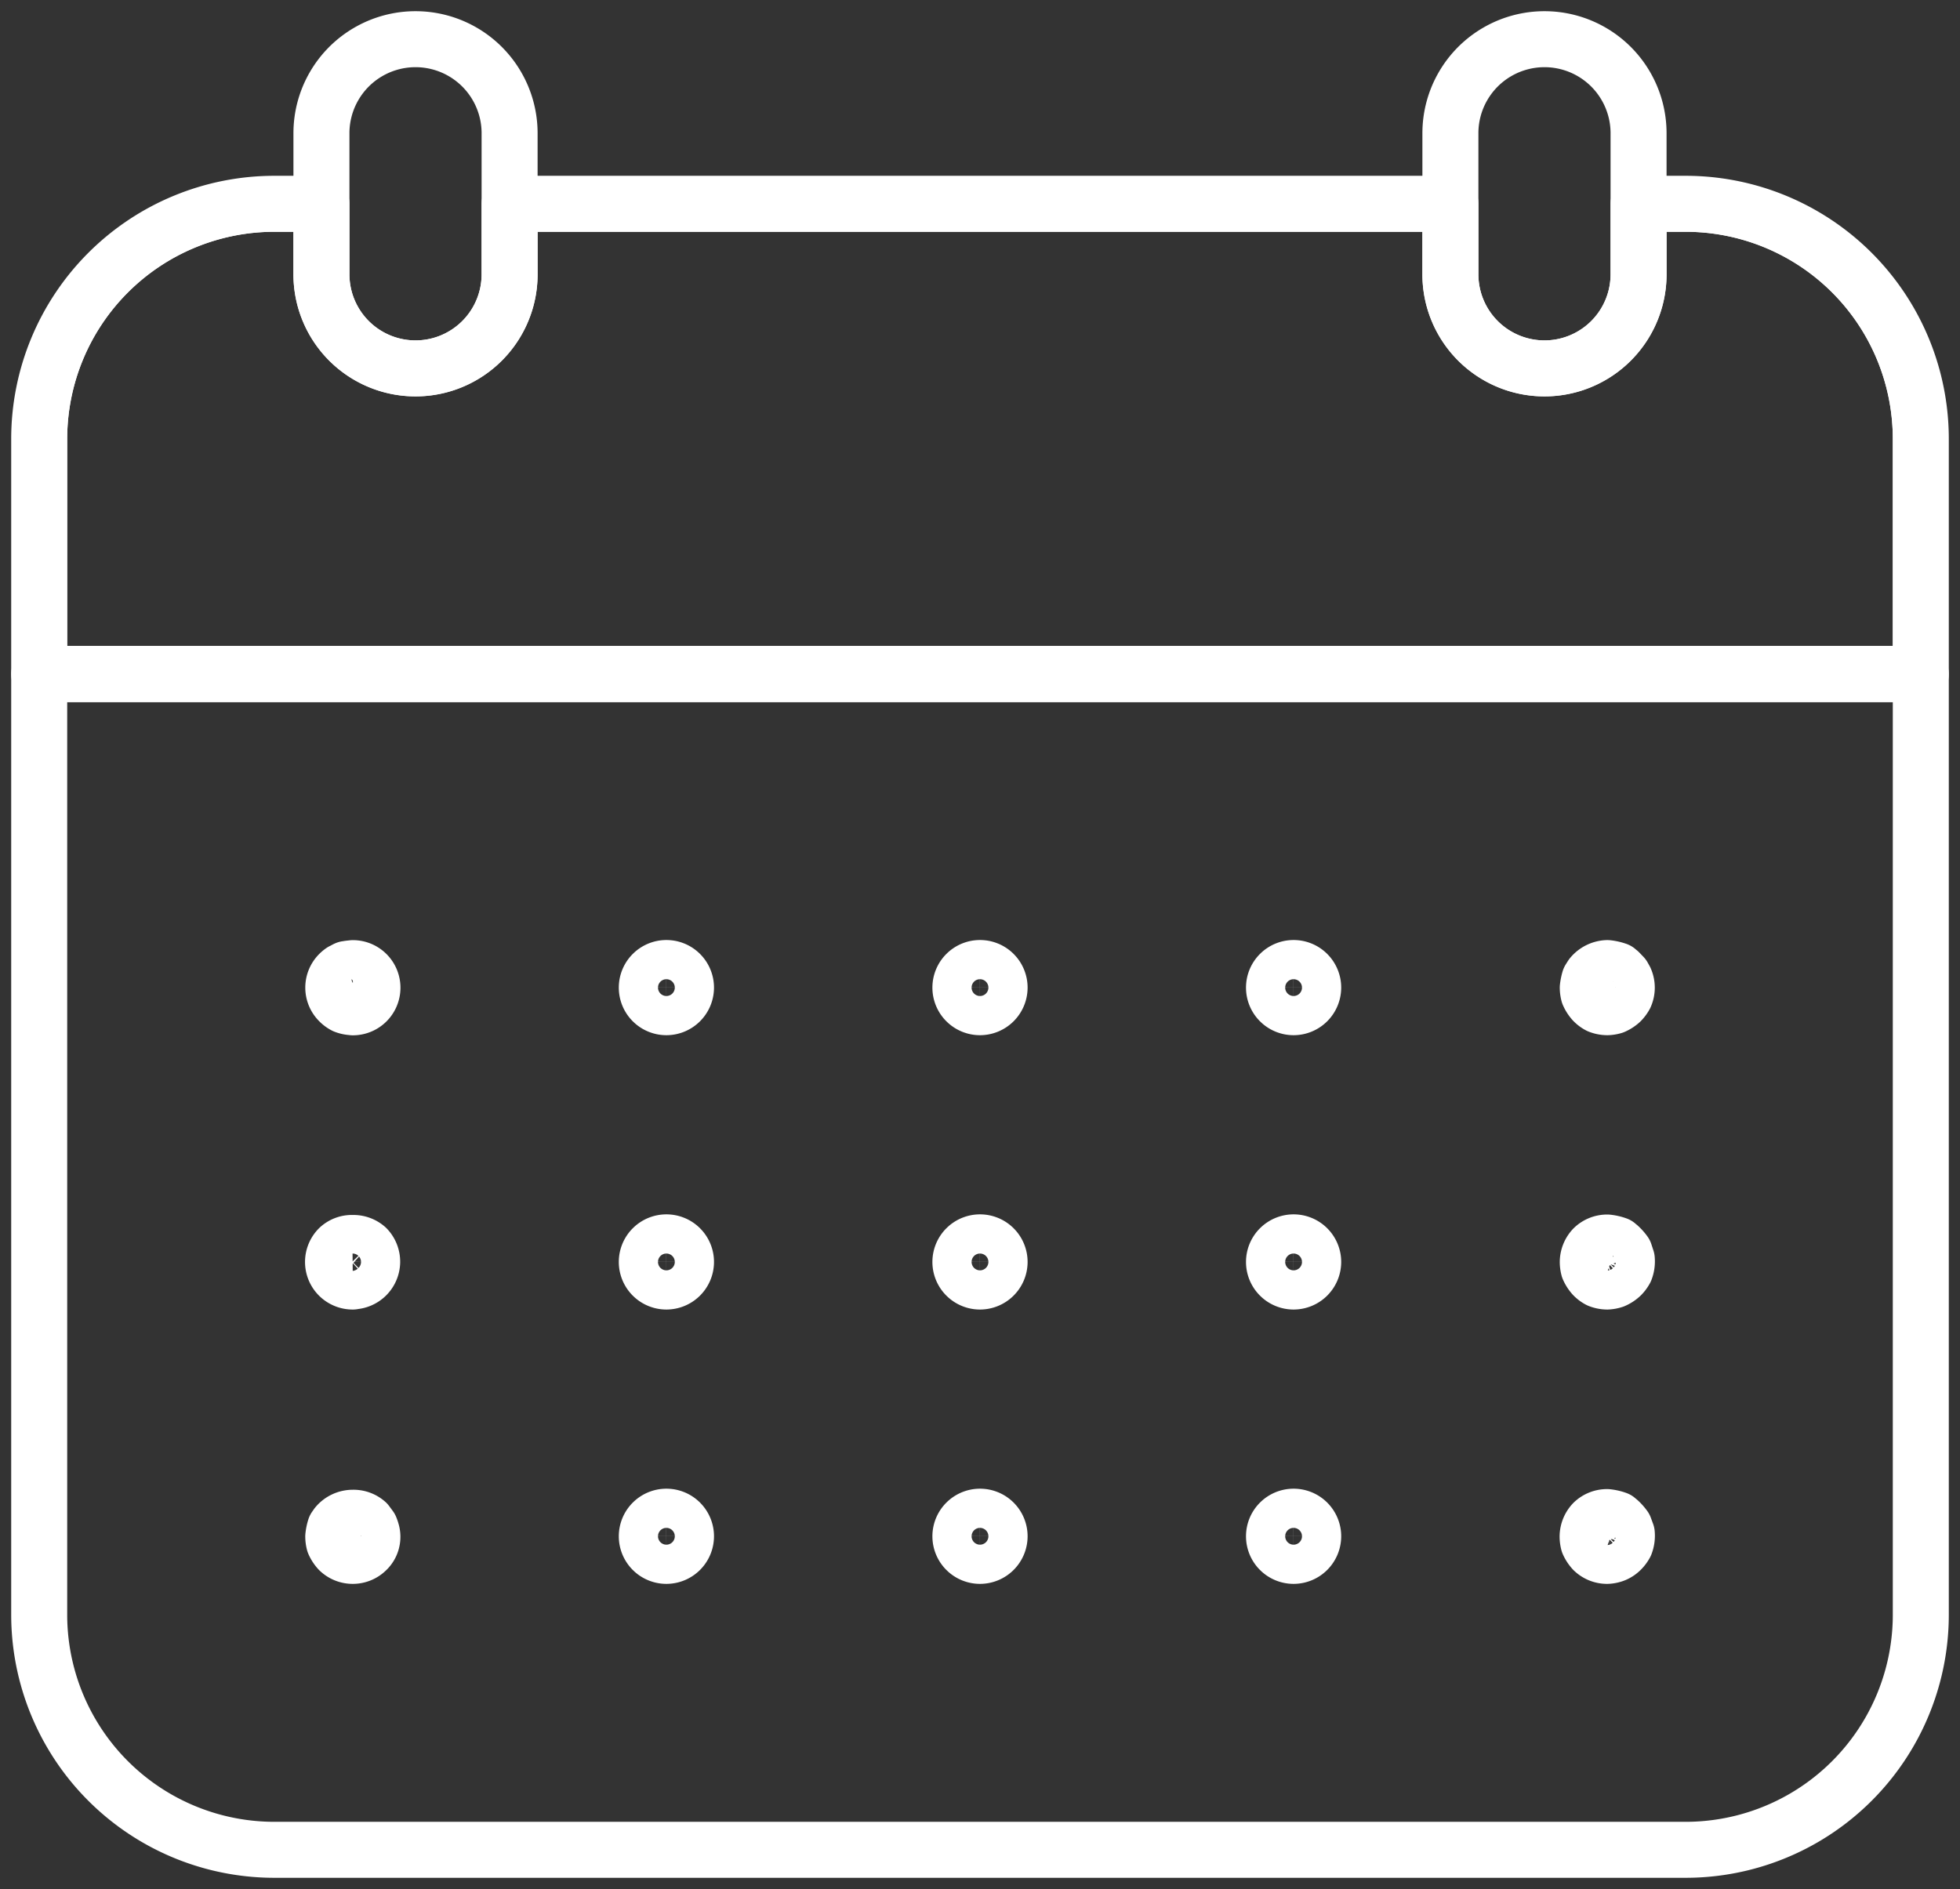 <svg id="Group_179" data-name="Group 179" xmlns="http://www.w3.org/2000/svg" xmlns:xlink="http://www.w3.org/1999/xlink" width="35" height="33.74" viewBox="0 0 35 33.74">
  <rect x="0" y="0" width="35" height="33.74" fill="#333333" stroke="none"/>
  <defs>
    <clipPath id="clip-path">
      <rect id="Rectangle_52" data-name="Rectangle 52" width="35" height="33.74" fill="none" stroke="#fff" stroke-width="1"/>
    </clipPath>
    <clipPath id="clip-path-2">
      <path id="Path_6118" data-name="Path 6118" d="M29.56,5.2V6.46a1.68,1.68,0,1,1-3.36,0V5.2H9.4V6.46a1.68,1.68,0,0,1-3.36,0V5.2H5.2A4.2,4.2,0,0,0,1,9.4v4.2H34.6V9.4a4.2,4.2,0,0,0-4.2-4.2Z" transform="translate(-1 -5.2)" fill="none" stroke="#fff" stroke-width="1"/>
    </clipPath>
  </defs>
  <g id="Group_174" data-name="Group 174" transform="translate(0 0)">
    <g id="Group_173" data-name="Group 173" clip-path="url(#clip-path)">
      <path id="Path_6116" data-name="Path 6116" d="M1,34a4.2,4.2,0,0,0,4.2,4.2H30.4A4.2,4.2,0,0,0,34.6,34V17.2H1Z" transform="translate(-0.3 -5.16)" fill="none" stroke="#fff" stroke-linecap="round" stroke-linejoin="round" stroke-width="1"/>
    </g>
  </g>
  <g id="Group_176" data-name="Group 176" transform="translate(0.7 3.64)">
    <g id="Group_175" data-name="Group 175" clip-path="url(#clip-path-2)">
      <path id="Path_6117" data-name="Path 6117" d="M30.4,5.2H5.2A4.2,4.2,0,0,0,1,9.4v4.2H34.6V9.4A4.2,4.2,0,0,0,30.4,5.2Z" transform="translate(-1 -5.2)" fill="none" stroke="#fff" stroke-linecap="round" stroke-linejoin="round" stroke-width="1"/>
    </g>
  </g>
  <g id="Group_178" data-name="Group 178" transform="translate(0 0)">
    <g id="Group_177" data-name="Group 177" clip-path="url(#clip-path)">
      <path id="Path_6119" data-name="Path 6119" d="M30.4,5.2h-.84V6.46a1.68,1.68,0,1,1-3.36,0V5.2H9.4V6.46a1.68,1.68,0,0,1-3.36,0V5.2H5.2A4.2,4.2,0,0,0,1,9.4v4.2H34.6V9.4A4.2,4.2,0,0,0,30.4,5.2Z" transform="translate(-0.3 -1.56)" fill="none" stroke="#fff" stroke-linecap="round" stroke-linejoin="round" stroke-width="1"/>
      <path id="Path_6120" data-name="Path 6120" d="M9.88,6.88h0A1.68,1.68,0,0,1,8.2,5.2V2.68a1.68,1.68,0,0,1,3.36,0V5.2A1.68,1.68,0,0,1,9.88,6.88Z" transform="translate(-2.46 -0.3)" fill="none" stroke="#fff" stroke-linecap="round" stroke-linejoin="round" stroke-width="1"/>
      <path id="Path_6121" data-name="Path 6121" d="M38.68,6.88h0A1.68,1.68,0,0,1,37,5.2V2.68a1.68,1.68,0,0,1,3.36,0V5.2A1.68,1.68,0,0,1,38.68,6.88Z" transform="translate(-11.1 -0.3)" fill="none" stroke="#fff" stroke-linecap="round" stroke-linejoin="round" stroke-width="1"/>
      <path id="Path_6122" data-name="Path 6122" d="M8.85,25.4a.41.41,0,0,1-.147-.029.385.385,0,0,1-.1-.075.349.349,0,0,1,0-.492.388.388,0,0,1,.057-.048c.009,0,.043-.024.076-.039l-.01.006.054-.013.071-.008a.35.35,0,0,1,0,.7Z" transform="translate(-2.55 -7.41)" fill="none" stroke="#fff" stroke-linecap="round" stroke-linejoin="round" stroke-width="1"/>
      <path id="Path_6123" data-name="Path 6123" d="M28.05,25.4a.35.35,0,1,1,.35-.35A.351.351,0,0,1,28.05,25.4Zm-5.6,0a.35.35,0,1,1,.35-.35A.351.351,0,0,1,22.45,25.4Zm-5.6,0a.35.35,0,1,1,.35-.35A.351.351,0,0,1,16.85,25.4Z" transform="translate(-4.95 -7.41)" fill="none" stroke="#fff" stroke-linecap="round" stroke-linejoin="round" stroke-width="1"/>
      <path id="Path_6124" data-name="Path 6124" d="M40.85,25.4a.41.41,0,0,1-.147-.029.385.385,0,0,1-.1-.075.486.486,0,0,1-.085-.132.457.457,0,0,1-.015-.114.878.878,0,0,1,.03-.148s.021-.034.04-.063a.382.382,0,0,1,.279-.138.778.778,0,0,1,.176.04l-.008,0c-.007,0,.02.015.045.031l.071.074.033.059a.359.359,0,0,1,0,.291.447.447,0,0,1-.074.1.466.466,0,0,1-.132.086A.436.436,0,0,1,40.85,25.4Z" transform="translate(-12.15 -7.41)" fill="none" stroke="#fff" stroke-linecap="round" stroke-linejoin="round" stroke-width="1"/>
      <path id="Path_6125" data-name="Path 6125" d="M8.85,32.406a.35.35,0,0,1-.248-.6.343.343,0,0,1,.245-.089.358.358,0,0,1,.249.088.355.355,0,0,1,.1.248.353.353,0,0,1-.35.35Z" transform="translate(-2.55 -9.516)" fill="none" stroke="#fff" stroke-linecap="round" stroke-linejoin="round" stroke-width="1"/>
      <path id="Path_6126" data-name="Path 6126" d="M28.05,32.4a.35.35,0,1,1,.35-.35A.351.351,0,0,1,28.05,32.4Zm-5.6,0a.35.35,0,1,1,.35-.35A.351.351,0,0,1,22.45,32.4Zm-5.6,0a.35.35,0,1,1,.35-.35A.351.351,0,0,1,16.85,32.4Z" transform="translate(-4.95 -9.51)" fill="none" stroke="#fff" stroke-linecap="round" stroke-linejoin="round" stroke-width="1"/>
      <path id="Path_6127" data-name="Path 6127" d="M40.85,32.4a.41.41,0,0,1-.147-.029.385.385,0,0,1-.1-.075.486.486,0,0,1-.085-.132.457.457,0,0,1-.015-.114.367.367,0,0,1,.1-.247.355.355,0,0,1,.247-.1.739.739,0,0,1,.176.04l-.008,0c-.007,0,.02.015.045.031a.737.737,0,0,1,.1.113L41.2,32a.425.425,0,0,1-.026.191.431.431,0,0,1-.074.1.452.452,0,0,1-.132.087A.436.436,0,0,1,40.85,32.4Z" transform="translate(-12.15 -9.51)" fill="none" stroke="#fff" stroke-linecap="round" stroke-linejoin="round" stroke-width="1"/>
      <path id="Path_6128" data-name="Path 6128" d="M8.85,39.406a.352.352,0,0,1-.248-.1.486.486,0,0,1-.086-.132.457.457,0,0,1-.015-.114.757.757,0,0,1,.032-.155s.018-.025.032-.046a.371.371,0,0,1,.286-.134.355.355,0,0,1,.246.088l.065.088a.593.593,0,0,1,.03.092.328.328,0,0,1-.1.316A.35.35,0,0,1,8.85,39.406Z" transform="translate(-2.55 -11.616)" fill="none" stroke="#fff" stroke-linecap="round" stroke-linejoin="round" stroke-width="1"/>
      <path id="Path_6129" data-name="Path 6129" d="M28.05,39.4a.35.35,0,1,1,.35-.35A.351.351,0,0,1,28.05,39.4Zm-5.6,0a.35.35,0,1,1,.35-.35A.351.351,0,0,1,22.45,39.4Zm-5.6,0a.35.35,0,1,1,.35-.35A.351.351,0,0,1,16.85,39.4Z" transform="translate(-4.95 -11.61)" fill="none" stroke="#fff" stroke-linecap="round" stroke-linejoin="round" stroke-width="1"/>
      <path id="Path_6130" data-name="Path 6130" d="M40.85,39.4a.352.352,0,0,1-.249-.1.486.486,0,0,1-.086-.132.457.457,0,0,1-.015-.114.367.367,0,0,1,.1-.247.355.355,0,0,1,.247-.1.739.739,0,0,1,.176.04l-.008,0c-.007,0,.02.015.045.031a.737.737,0,0,1,.1.113L41.2,39a.425.425,0,0,1-.026.191.431.431,0,0,1-.074.1.353.353,0,0,1-.119.081A.393.393,0,0,1,40.85,39.4Z" transform="translate(-12.15 -11.61)" fill="none" stroke="#fff" stroke-linecap="round" stroke-linejoin="round" stroke-width="1"/>
    </g>
  </g>
</svg>
